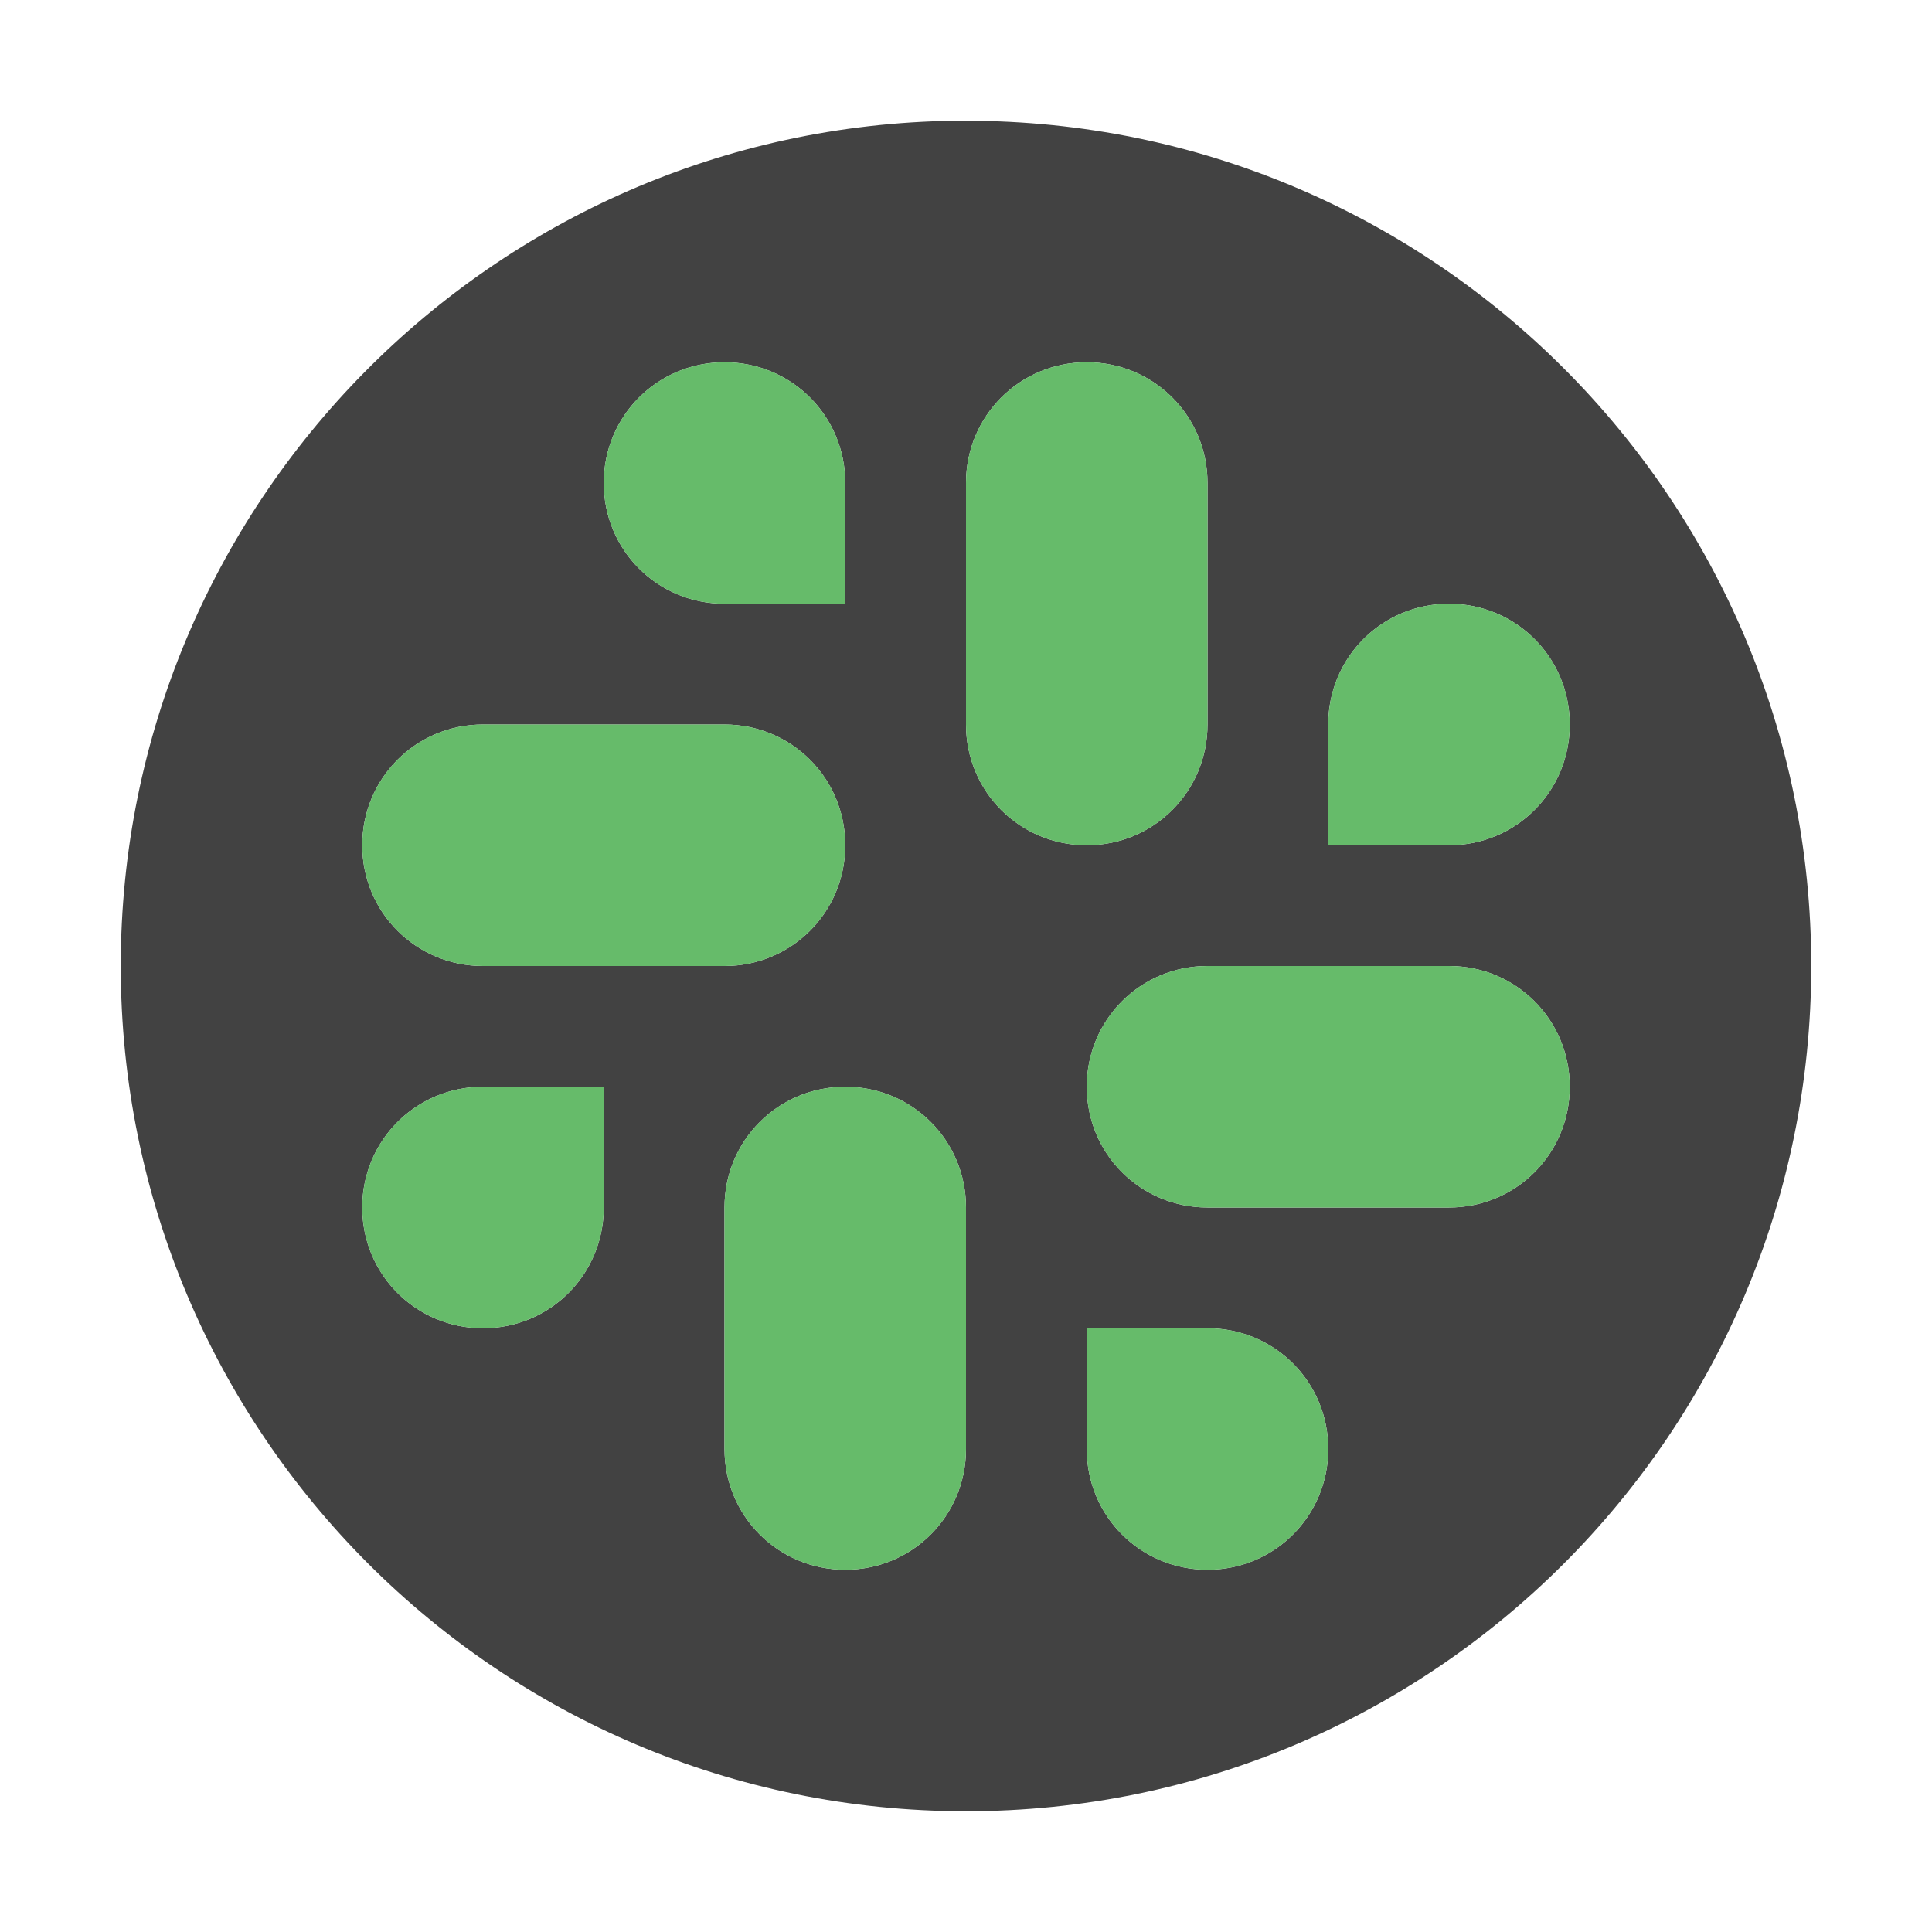
<svg xmlns="http://www.w3.org/2000/svg" xmlns:xlink="http://www.w3.org/1999/xlink" width="16px" height="16px" viewBox="0 0 16 16" version="1.1">
<g id="surface1">
<defs>
  <style id="current-color-scheme" type="text/css">
   .ColorScheme-Text { color:#424242; } .ColorScheme-Highlight { color:#eeeeee; }
  </style>
 </defs>
<path style="fill:currentColor" class="ColorScheme-Text" d="M 7.906 1 C 4.078 1.051 1 4.172 1 8 C 1 11.867 4.133 15 8 15 C 11.867 15 15 11.867 15 8 C 15 4.133 11.867 1 8 1 C 7.969 1 7.938 1 7.906 1 Z M 6 3 C 6.555 3 7 3.445 7 4 L 7 5 L 6 5 C 5.445 5 5 4.555 5 4 C 5 3.445 5.445 3 6 3 Z M 9 3 C 9.555 3 10 3.445 10 4 L 10 6 C 10 6.555 9.555 7 9 7 C 8.445 7 8 6.555 8 6 L 8 4 C 8 3.445 8.445 3 9 3 Z M 12 5 C 12.555 5 13 5.445 13 6 C 13 6.555 12.555 7 12 7 L 11 7 L 11 6 C 11 5.445 11.445 5 12 5 Z M 4 6 L 6 6 C 6.555 6 7 6.445 7 7 C 7 7.555 6.555 8 6 8 L 4 8 C 3.445 8 3 7.555 3 7 C 3 6.445 3.445 6 4 6 Z M 10 8 L 12 8 C 12.555 8 13 8.445 13 9 C 13 9.555 12.555 10 12 10 L 10 10 C 9.445 10 9 9.555 9 9 C 9 8.445 9.445 8 10 8 Z M 4 9 L 5 9 L 5 10 C 5 10.555 4.555 11 4 11 C 3.445 11 3 10.555 3 10 C 3 9.445 3.445 9 4 9 Z M 7 9 C 7.555 9 8 9.445 8 10 L 8 12 C 8 12.555 7.555 13 7 13 C 6.445 13 6 12.555 6 12 L 6 10 C 6 9.445 6.445 9 7 9 Z M 9 11 L 10 11 C 10.555 11 11 11.445 11 12 C 11 12.555 10.555 13 10 13 C 9.445 13 9 12.555 9 12 Z M 9 11 "/>
<path style=" stroke:none;fill-rule:nonzero;fill:rgb(40%,73.333%,41.569%);fill-opacity:1;" d="M 6 3 C 5.445 3 5 3.445 5 4 C 5 4.555 5.445 5 6 5 L 7 5 L 7 4 C 7 3.445 6.555 3 6 3 Z M 9 3 C 8.445 3 8 3.445 8 4 L 8 6 C 8 6.555 8.445 7 9 7 C 9.555 7 10 6.555 10 6 L 10 4 C 10 3.445 9.555 3 9 3 Z M 12 5 C 11.445 5 11 5.445 11 6 L 11 7 L 12 7 C 12.555 7 13 6.555 13 6 C 13 5.445 12.555 5 12 5 Z M 4 6 C 3.445 6 3 6.445 3 7 C 3 7.555 3.445 8 4 8 L 6 8 C 6.555 8 7 7.555 7 7 C 7 6.445 6.555 6 6 6 Z M 10 8 C 9.445 8 9 8.445 9 9 C 9 9.555 9.445 10 10 10 L 12 10 C 12.555 10 13 9.555 13 9 C 13 8.445 12.555 8 12 8 Z M 4 9 C 3.445 9 3 9.445 3 10 C 3 10.555 3.445 11 4 11 C 4.555 11 5 10.555 5 10 L 5 9 Z M 7 9 C 6.445 9 6 9.445 6 10 L 6 12 C 6 12.555 6.445 13 7 13 C 7.555 13 8 12.555 8 12 L 8 10 C 8 9.445 7.555 9 7 9 Z M 9 11 L 9 12 C 9 12.555 9.445 13 10 13 C 10.555 13 11 12.555 11 12 C 11 11.445 10.555 11 10 11 Z M 9 11 "/>
</g>
</svg>
